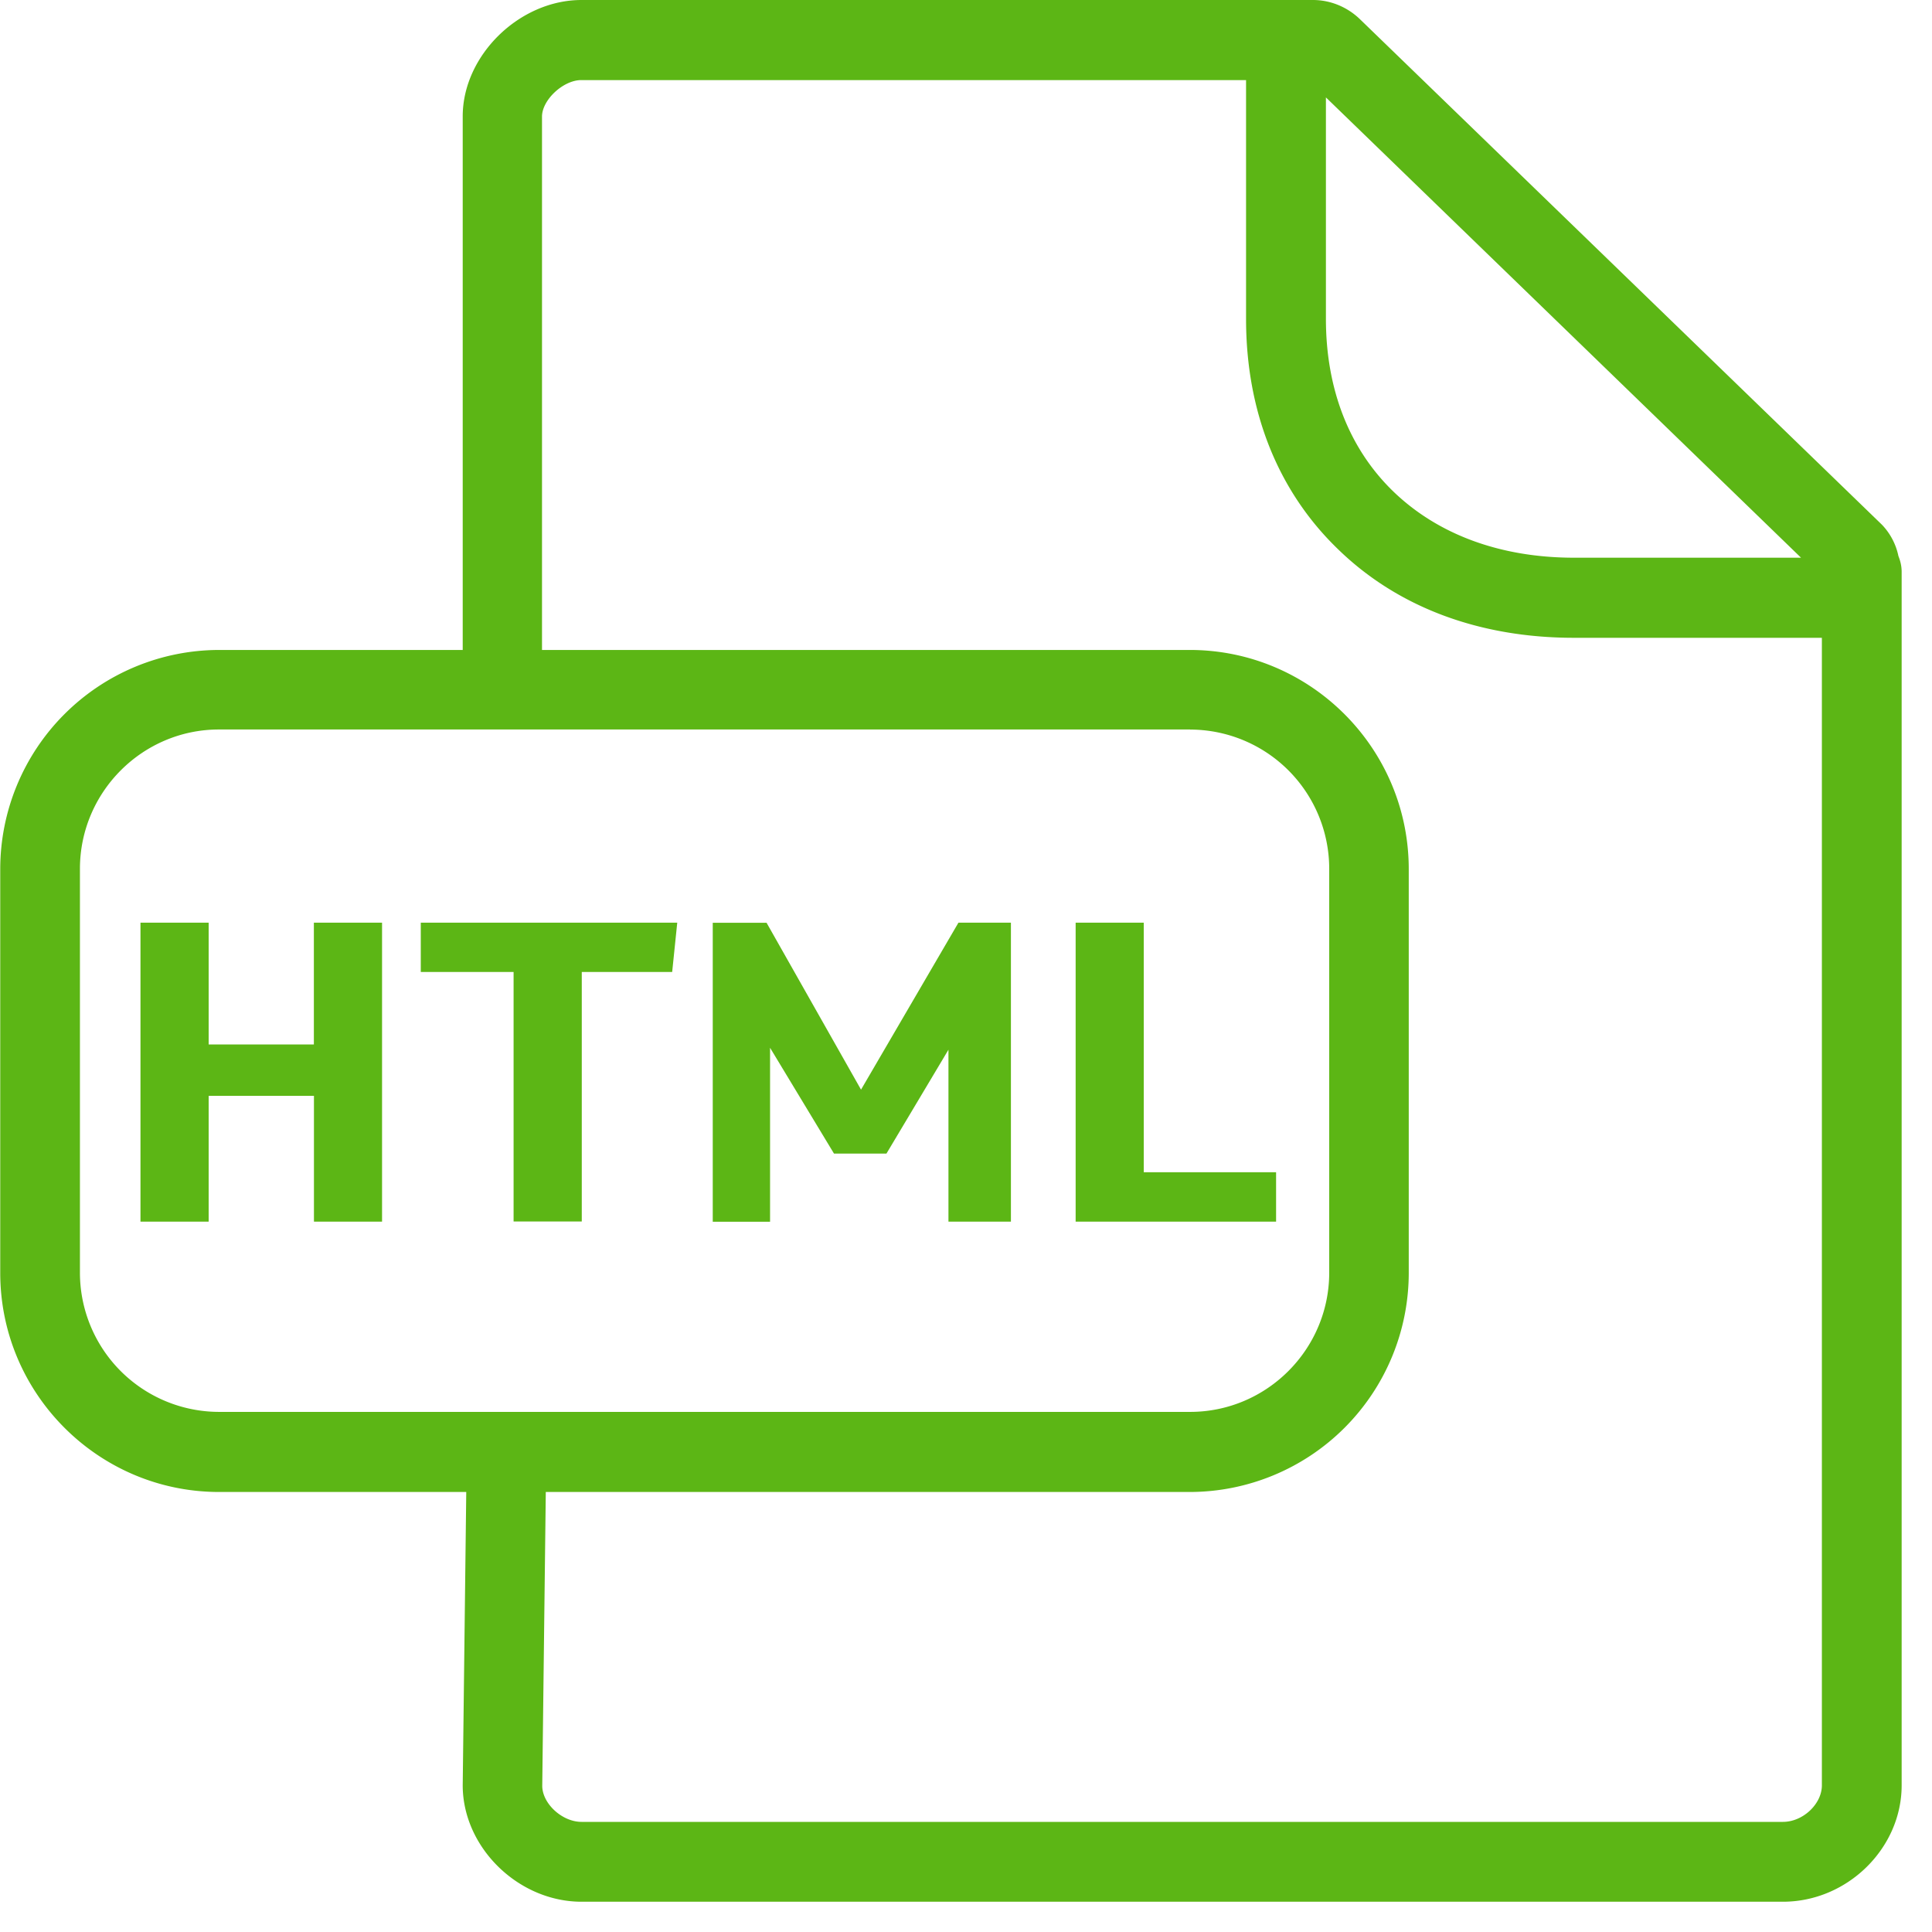 <svg width="24" height="24" viewBox="0 0 24 24" xmlns="http://www.w3.org/2000/svg"><path d="M16.31 0c.214 0 .42.084.577.232l6.491 6.286a.797.797 0 01.205.39c.024.06.04.124.04.195v15.075c0 .783-.675 1.446-1.475 1.446H7.224c-.787 0-1.476-.676-1.476-1.446l.044-3.644h-3.07c-1.498 0-2.719-1.22-2.719-2.722v-5.015a2.723 2.723 0 012.72-2.723h3.025V1.445C5.748.69 6.45 0 7.224 0h9.085zm-.831.995H7.22c-.222 0-.487.245-.487.454v6.625h8.047c1.499 0 2.72 1.22 2.72 2.723v5.015a2.723 2.723 0 01-2.72 2.722h-8l-.044 3.65c0 .22.246.448.488.448h14.924c.249 0 .484-.222.484-.454V7.923h-3.08c-1.176 0-2.19-.38-2.93-1.1-.746-.719-1.143-1.71-1.143-2.86V.995zm-.696 8.067H2.72c-.95 0-1.727.777-1.727 1.731v5.015a1.73 1.73 0 001.727 1.731h12.064c.951 0 1.728-.776 1.728-1.73v-5.016a1.73 1.73 0 00-1.728-1.73zm-12.191 2.4v1.513h1.307v-1.513h.847v3.714H3.9v-1.563H2.592v1.563h-.847v-3.714h.847zm6.93 0l1.174 2.074 1.21-2.074h.652v3.714h-.776V13.04l-.77 1.29h-.652l-.794-1.314v2.161h-.712v-3.714h.669zm4.686 0v3.1h1.644v.614h-2.49v-3.714h.846zm-5.795 0l-.063.612H7.227v3.1H6.38v-3.1H5.227v-.612h3.186zM16.471 1.21v2.75c0 .874.289 1.616.84 2.148.555.534 1.331.82 2.242.82h2.82L16.471 1.21z" fill="#5CB615" fill-rule="nonzero"/></svg>